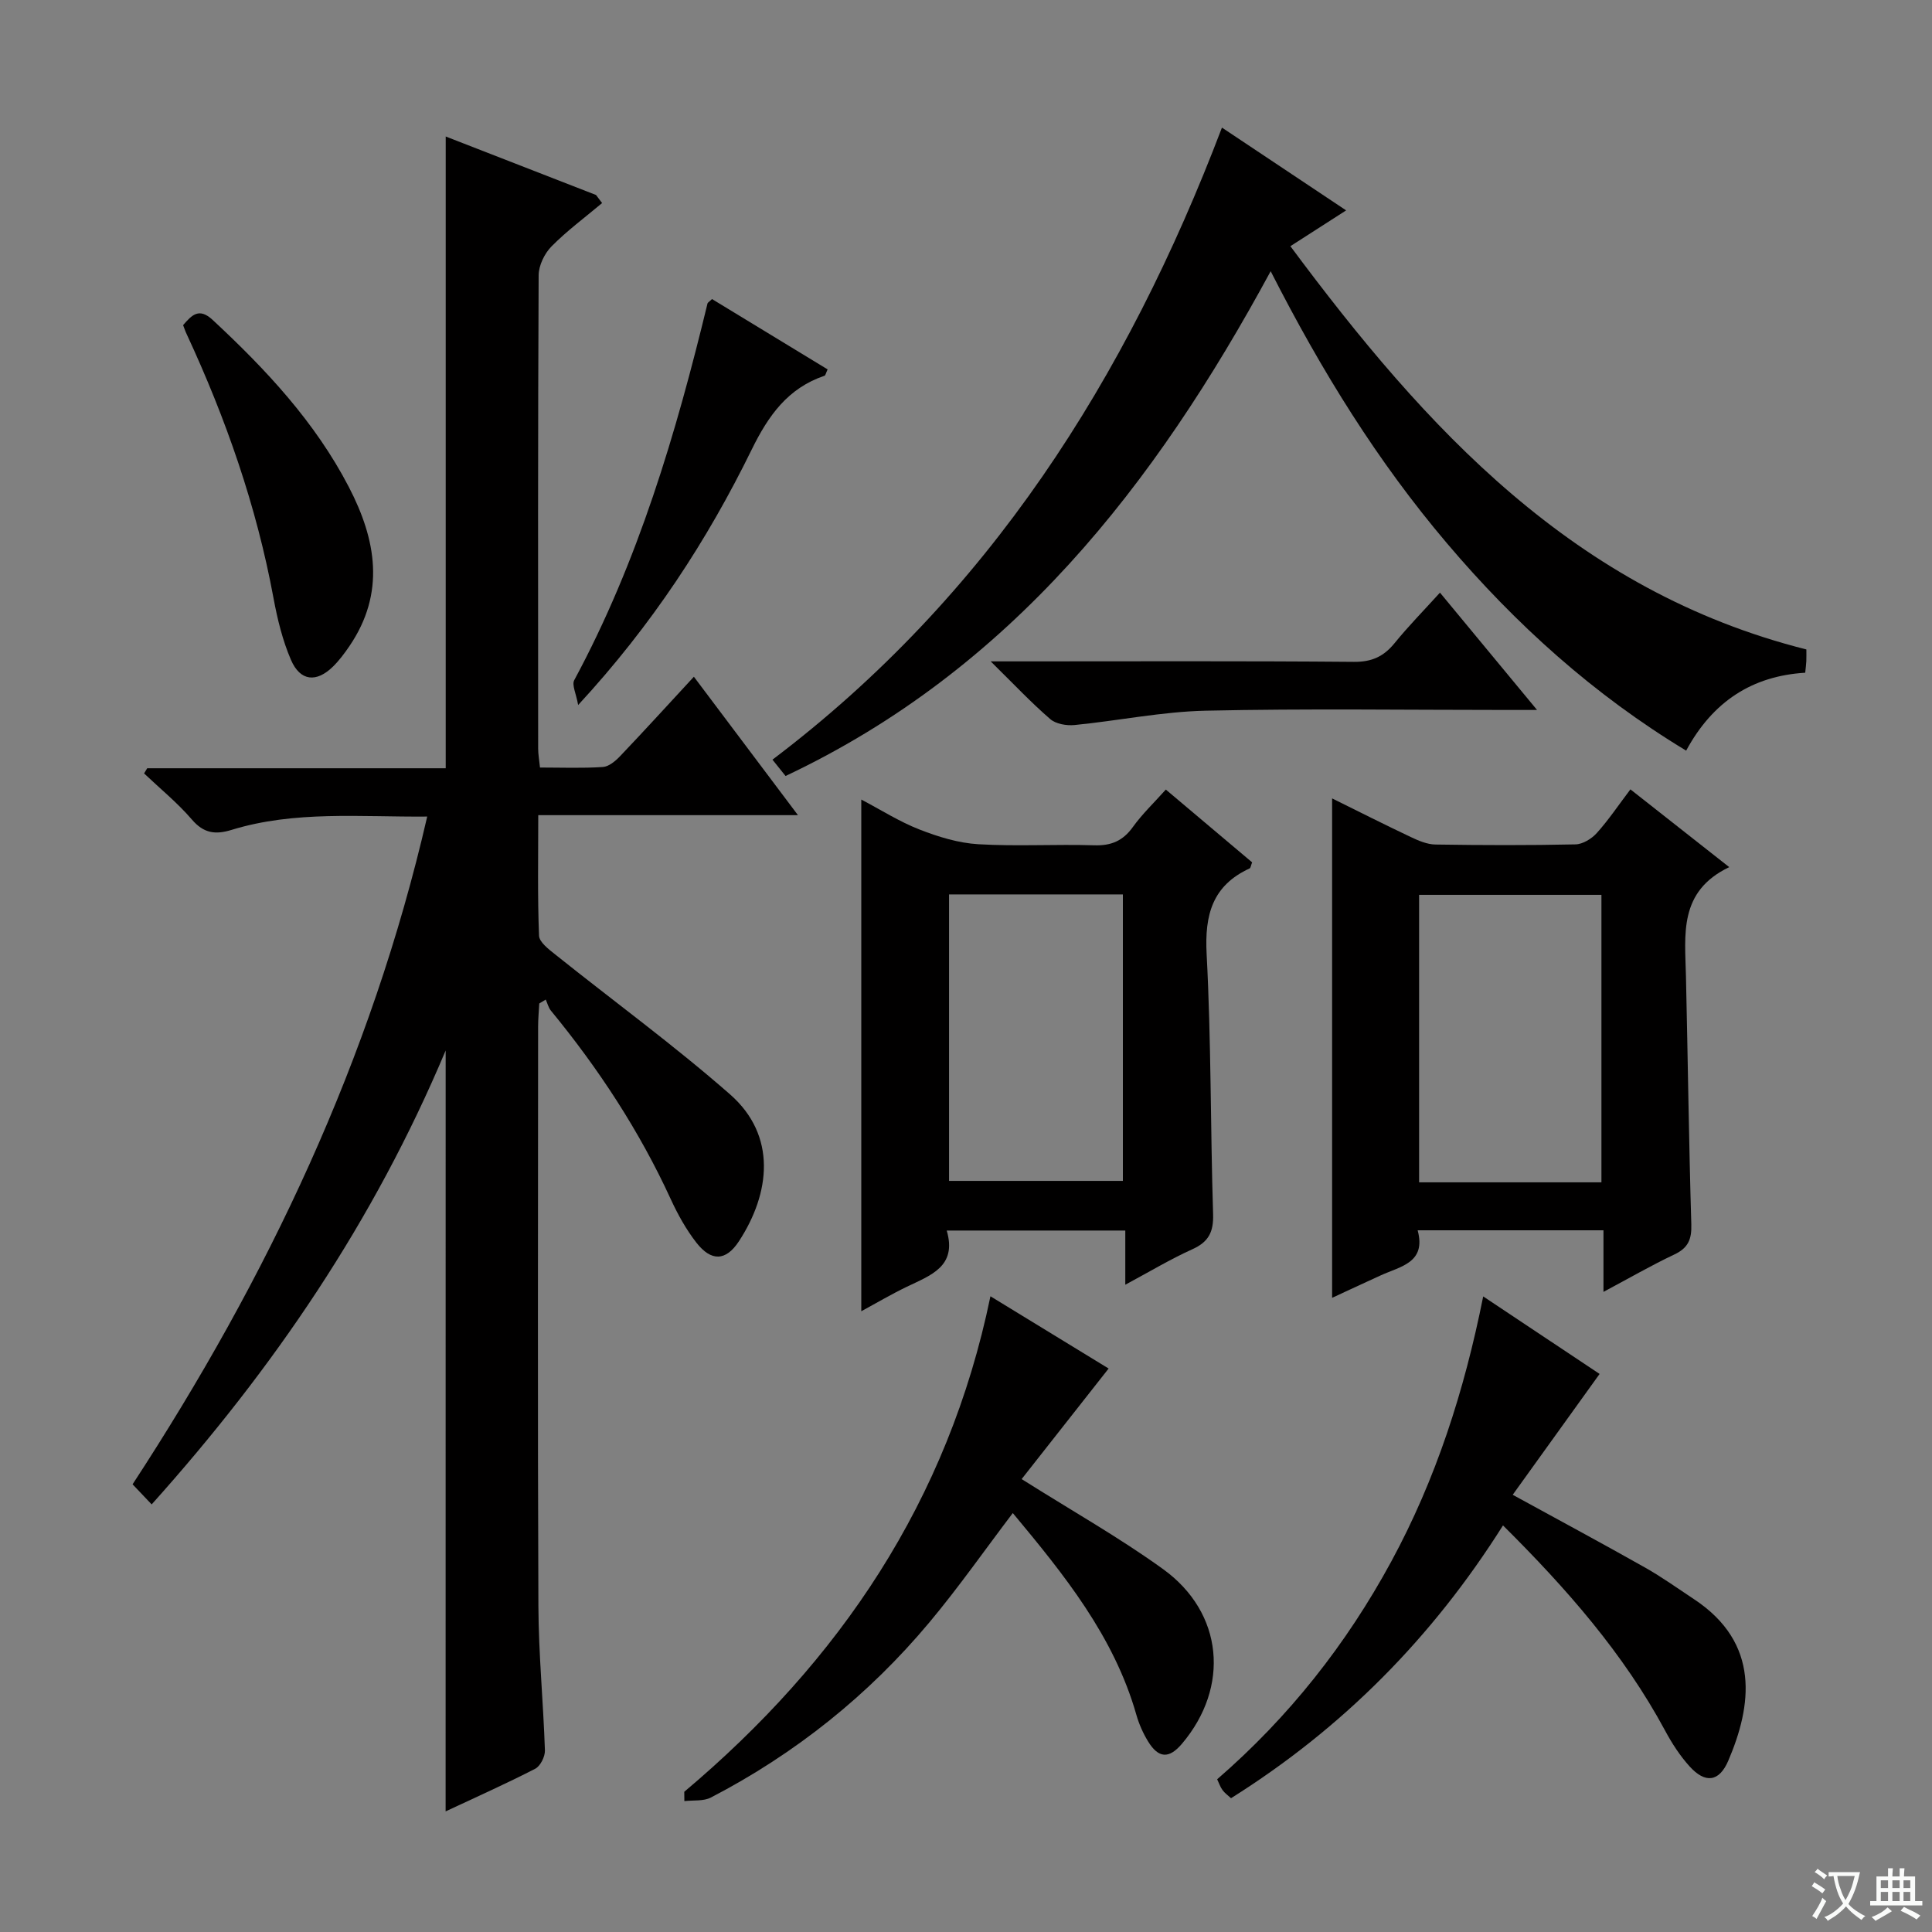 <svg enable-background="new 0 0 400 400" viewBox="0 0 400 400" xmlns="http://www.w3.org/2000/svg"><rect x="0" y="0" width="400" height="400" fill="#808080" stroke="none"/><path d="m377.9 391.2c-.2.3-.4.5-.6.8-.7-.6-1.4-1-2.2-1.5.2-.3.4-.5.5-.8.6.4 1.4.8 2.3 1.5zm-1.8 6.1c-.2-.2-.5-.4-.9-.6.4-.6.8-1.2 1.2-1.9s.7-1.3.9-1.9c.3.3.5.5.8.7-.7 1.3-1.4 2.6-2 3.7zm2.2-9c-.3.3-.5.5-.6.8-.6-.6-1.3-1.1-2-1.5.3-.3.5-.5.6-.7.6.5 1.3.9 2 1.4zm.3.2v-.9h2 4.5c-.3 1.3-.6 2.5-1 3.6s-.9 2.1-1.4 3c.4.5 1 1 1.6 1.4s1.2.8 1.9 1.1c-.3.2-.5.4-.8.8-.4-.3-1-.7-1.6-1.2s-1.2-1.1-1.6-1.6c-.5.6-1.1 1.1-1.7 1.6s-1.4.9-2.1 1.4c-.1-.3-.3-.5-.7-.8.6-.2 1.2-.5 1.9-1s1.4-1.1 2-1.8c-.5-.8-.9-1.6-1.2-2.5s-.6-2-.8-3.2c-.4.1-.7.1-1 .1zm2.5 2.7c.3 1 .7 1.7 1 2.2.3-.5.6-1.1 1-2s.6-1.9.9-3h-3.2-.4c.1.9.3 1.8.7 2.8z" fill="#fafbfa"/><path d="m396.5 388.5v1.5 3.6h1.5v.9c-.4 0-1 0-1.7 0h-7.9c-.5 0-.9 0-1.2 0v-.9h1.3v-3.5c0-.7 0-1.2 0-1.6h2.4c0-.8 0-1.4 0-1.7h1c0 .3-.1.8-.1 1.7h1.5c0-.8 0-1.4 0-1.7h1c0 .3-.1.9-.1 1.7zm-8.2 9.2c-.2-.3-.5-.5-.8-.8.8-.3 1.4-.6 1.9-.9s1-.7 1.4-1.1c.3.3.6.5.9.8-1.6 1-2.8 1.6-3.4 2zm2.6-6.8v-1.6h-1.5v1.6zm0 2.7v-1.9h-1.5v1.9zm2.4-2.7v-1.6h-1.5v1.6zm0 2.7v-1.9h-1.5v1.9zm.2 2 .7-.8c.4.2.9.5 1.6.8s1.3.7 1.8 1c-.3.3-.5.5-.8.8-.4-.3-1.5-1-3.3-1.8zm2-4.7v-1.6h-1.4v1.6zm0 2.7v-1.9h-1.4v1.9z" fill="#fafbfa"/><g fill="#010000"><path d="m92.27 217.49c-14.89 35.42-35.58 65.77-60.87 93.98-1.39-1.46-2.58-2.72-3.95-4.16 27.95-42.78 49.44-88.01 61-138.25-13.9.12-27.38-1.27-40.51 2.76-3.34 1.03-5.76.72-8.21-2.14-2.97-3.46-6.57-6.39-9.9-9.55.22-.36.44-.72.65-1.07h61.8c0-43.64 0-86.84 0-130.8 10.37 4.04 20.75 8.07 31.12 12.11.42.56.84 1.12 1.26 1.67-3.52 2.96-7.26 5.72-10.48 8.98-1.45 1.47-2.65 3.95-2.66 5.97-.16 32.66-.12 65.33-.1 98 0 1.14.21 2.27.38 3.92 4.45 0 8.74.17 13-.11 1.25-.08 2.62-1.23 3.58-2.24 5.05-5.3 9.98-10.72 15.28-16.45 7.1 9.44 14.06 18.7 21.55 28.66-18.16 0-35.67 0-53.77 0 0 8.7-.16 16.83.16 24.94.05 1.35 2 2.82 3.34 3.89 12.07 9.66 24.6 18.8 36.21 28.98 9.74 8.54 8.33 20.47 1.85 30.39-2.72 4.16-5.75 4.24-8.82.31-2.12-2.72-3.85-5.84-5.3-8.99-6.5-14.16-14.96-27.05-24.83-39.06-.51-.63-.71-1.51-1.06-2.28-.45.27-.89.54-1.34.81-.08 1.59-.24 3.17-.24 4.76-.01 40-.11 80 .06 120 .04 9.96 1.02 19.91 1.35 29.88.04 1.28-.94 3.25-2.01 3.8-6.02 3.1-12.22 5.86-18.55 8.83.01-52.4.01-104.38.01-157.54z"/><path d="m252.99 26.42c8.8 5.86 17.02 11.34 25.71 17.14-3.98 2.56-7.44 4.78-11.54 7.41 28.07 37.78 58.78 71.4 106.83 83.49 0 .81.02 1.62-.01 2.43-.03.65-.12 1.3-.23 2.39-10.96.67-19.13 5.93-24.65 16.13-19.16-11.58-35.3-26.15-49.55-42.96-14.28-16.84-25.85-35.44-36.47-56.3-24.07 44.44-53.8 82.5-100.44 104.51-.58-.72-1.47-1.84-2.71-3.38 44.7-33.79 73.31-78.93 93.06-130.86z"/><path d="m178.32 271.48c0-35.61 0-70.33 0-105.94 4.06 2.13 7.89 4.58 12.05 6.2 3.89 1.52 8.08 2.81 12.21 3.05 7.96.47 15.98-.03 23.97.22 3.52.11 5.94-.92 8-3.79 1.92-2.67 4.34-4.98 6.82-7.75 6.14 5.18 12.05 10.16 17.87 15.07-.27.69-.31 1.15-.51 1.25-7.71 3.55-9.34 9.59-8.91 17.74.95 17.93.78 35.91 1.34 53.87.11 3.7-.95 5.74-4.31 7.25-4.5 2.03-8.75 4.59-13.87 7.34 0-4.12 0-7.5 0-11.22-12.47 0-24.37 0-36.97 0 2.19 7.48-3.37 9.27-8.3 11.66-3.1 1.49-6.06 3.24-9.39 5.05zm18.17-86.3v59.31h35.99c0-20.01 0-39.57 0-59.31-12.12 0-23.9 0-35.99 0z"/><path d="m331.98 267.47c0-4.67 0-8.56 0-12.75-12.92 0-25.32 0-38.47 0 1.81 6.7-3.51 7.45-7.62 9.32-3.45 1.57-6.89 3.18-10.09 4.66 0-34.45 0-68.75 0-103.4 5.17 2.55 10.69 5.35 16.29 8 1.6.76 3.4 1.53 5.12 1.55 9.65.15 19.31.18 28.96-.03 1.52-.03 3.36-1.16 4.43-2.35 2.43-2.7 4.46-5.74 6.96-9.04 6.71 5.28 13.18 10.37 20.46 16.1-10.54 5.03-9.15 14-8.96 22.62.39 17.12.6 34.25 1.11 51.37.09 3.09-.67 4.86-3.5 6.2-4.76 2.25-9.33 4.89-14.69 7.75zm-.42-22.68c0-20.15 0-39.84 0-59.52-12.79 0-25.21 0-37.75 0v59.52z"/><path d="m313.19 309.48c9.99 5.47 18.75 10.18 27.41 15.07 3.47 1.96 6.73 4.3 10.06 6.5 13.94 9.17 11.99 22.2 7.17 33.47-1.9 4.44-4.79 4.77-8.03 1.18-1.98-2.19-3.64-4.75-5.04-7.36-8.61-16-20.41-29.43-33.58-42.52-14.61 23.18-33.16 41.94-56.31 56.48-.63-.58-1.29-1.05-1.75-1.67-.47-.63-.72-1.42-1.12-2.25 14.87-12.89 26.76-27.96 36.05-45.09 9.24-17.04 15.12-35.3 19.03-54.88 8.74 5.82 16.87 11.23 24.1 16.05-6.03 8.38-11.87 16.5-17.99 25.02z"/><path d="m141.67 370.97c32.12-27.05 54.62-60.11 63.39-102.59 8.73 5.33 16.93 10.35 24.47 14.96-6.27 7.97-12.24 15.55-18.01 22.89 10.56 6.66 20.28 12.14 29.27 18.63 12.53 9.04 13.88 24.42 3.91 36.18-2.66 3.13-4.85 3.04-7.03-.54-1.02-1.68-1.85-3.55-2.39-5.44-4.64-16.31-14.99-29.07-25.59-41.8-5.83 7.68-11.23 15.41-17.25 22.61-12.62 15.1-27.77 27.2-45.24 36.28-1.55.81-3.66.53-5.51.75-.01-.64-.02-1.28-.02-1.93z"/><path d="m37.91 67.32c1.83-2.14 3.32-3.67 6.1-1.1 11.02 10.24 21.22 21.13 28.22 34.62 5.67 10.92 7.59 21.93.13 32.91-1.02 1.5-2.13 2.99-3.42 4.26-3.43 3.36-6.78 3.04-8.69-1.37-1.75-4.05-2.82-8.47-3.63-12.84-3.52-19.04-9.85-37.13-17.98-54.64-.28-.57-.47-1.19-.73-1.84z"/><path d="m205.11 136.93h6.22c23 0 46-.1 68.99.1 3.76.03 6.2-1.14 8.46-3.93 2.81-3.46 5.95-6.65 9.35-10.4 6.61 7.99 12.93 15.63 20.1 24.29-2.71 0-4.4 0-6.1 0-20.83 0-41.67-.31-62.49.15-9.07.2-18.1 2.08-27.17 2.97-1.65.16-3.86-.21-5.04-1.24-3.96-3.42-7.57-7.26-12.32-11.94z"/><path d="m119.7 145.97c-.42-2.39-1.34-4.16-.81-5.15 13.25-24.59 21.07-51.07 27.6-78.02.03-.13.23-.23.93-.88 7.85 4.78 15.92 9.68 23.93 14.56-.37.79-.44 1.24-.64 1.31-7.58 2.58-11.59 8.19-15.06 15.25-9.22 18.83-20.62 36.33-35.95 52.93z"/></g></svg>